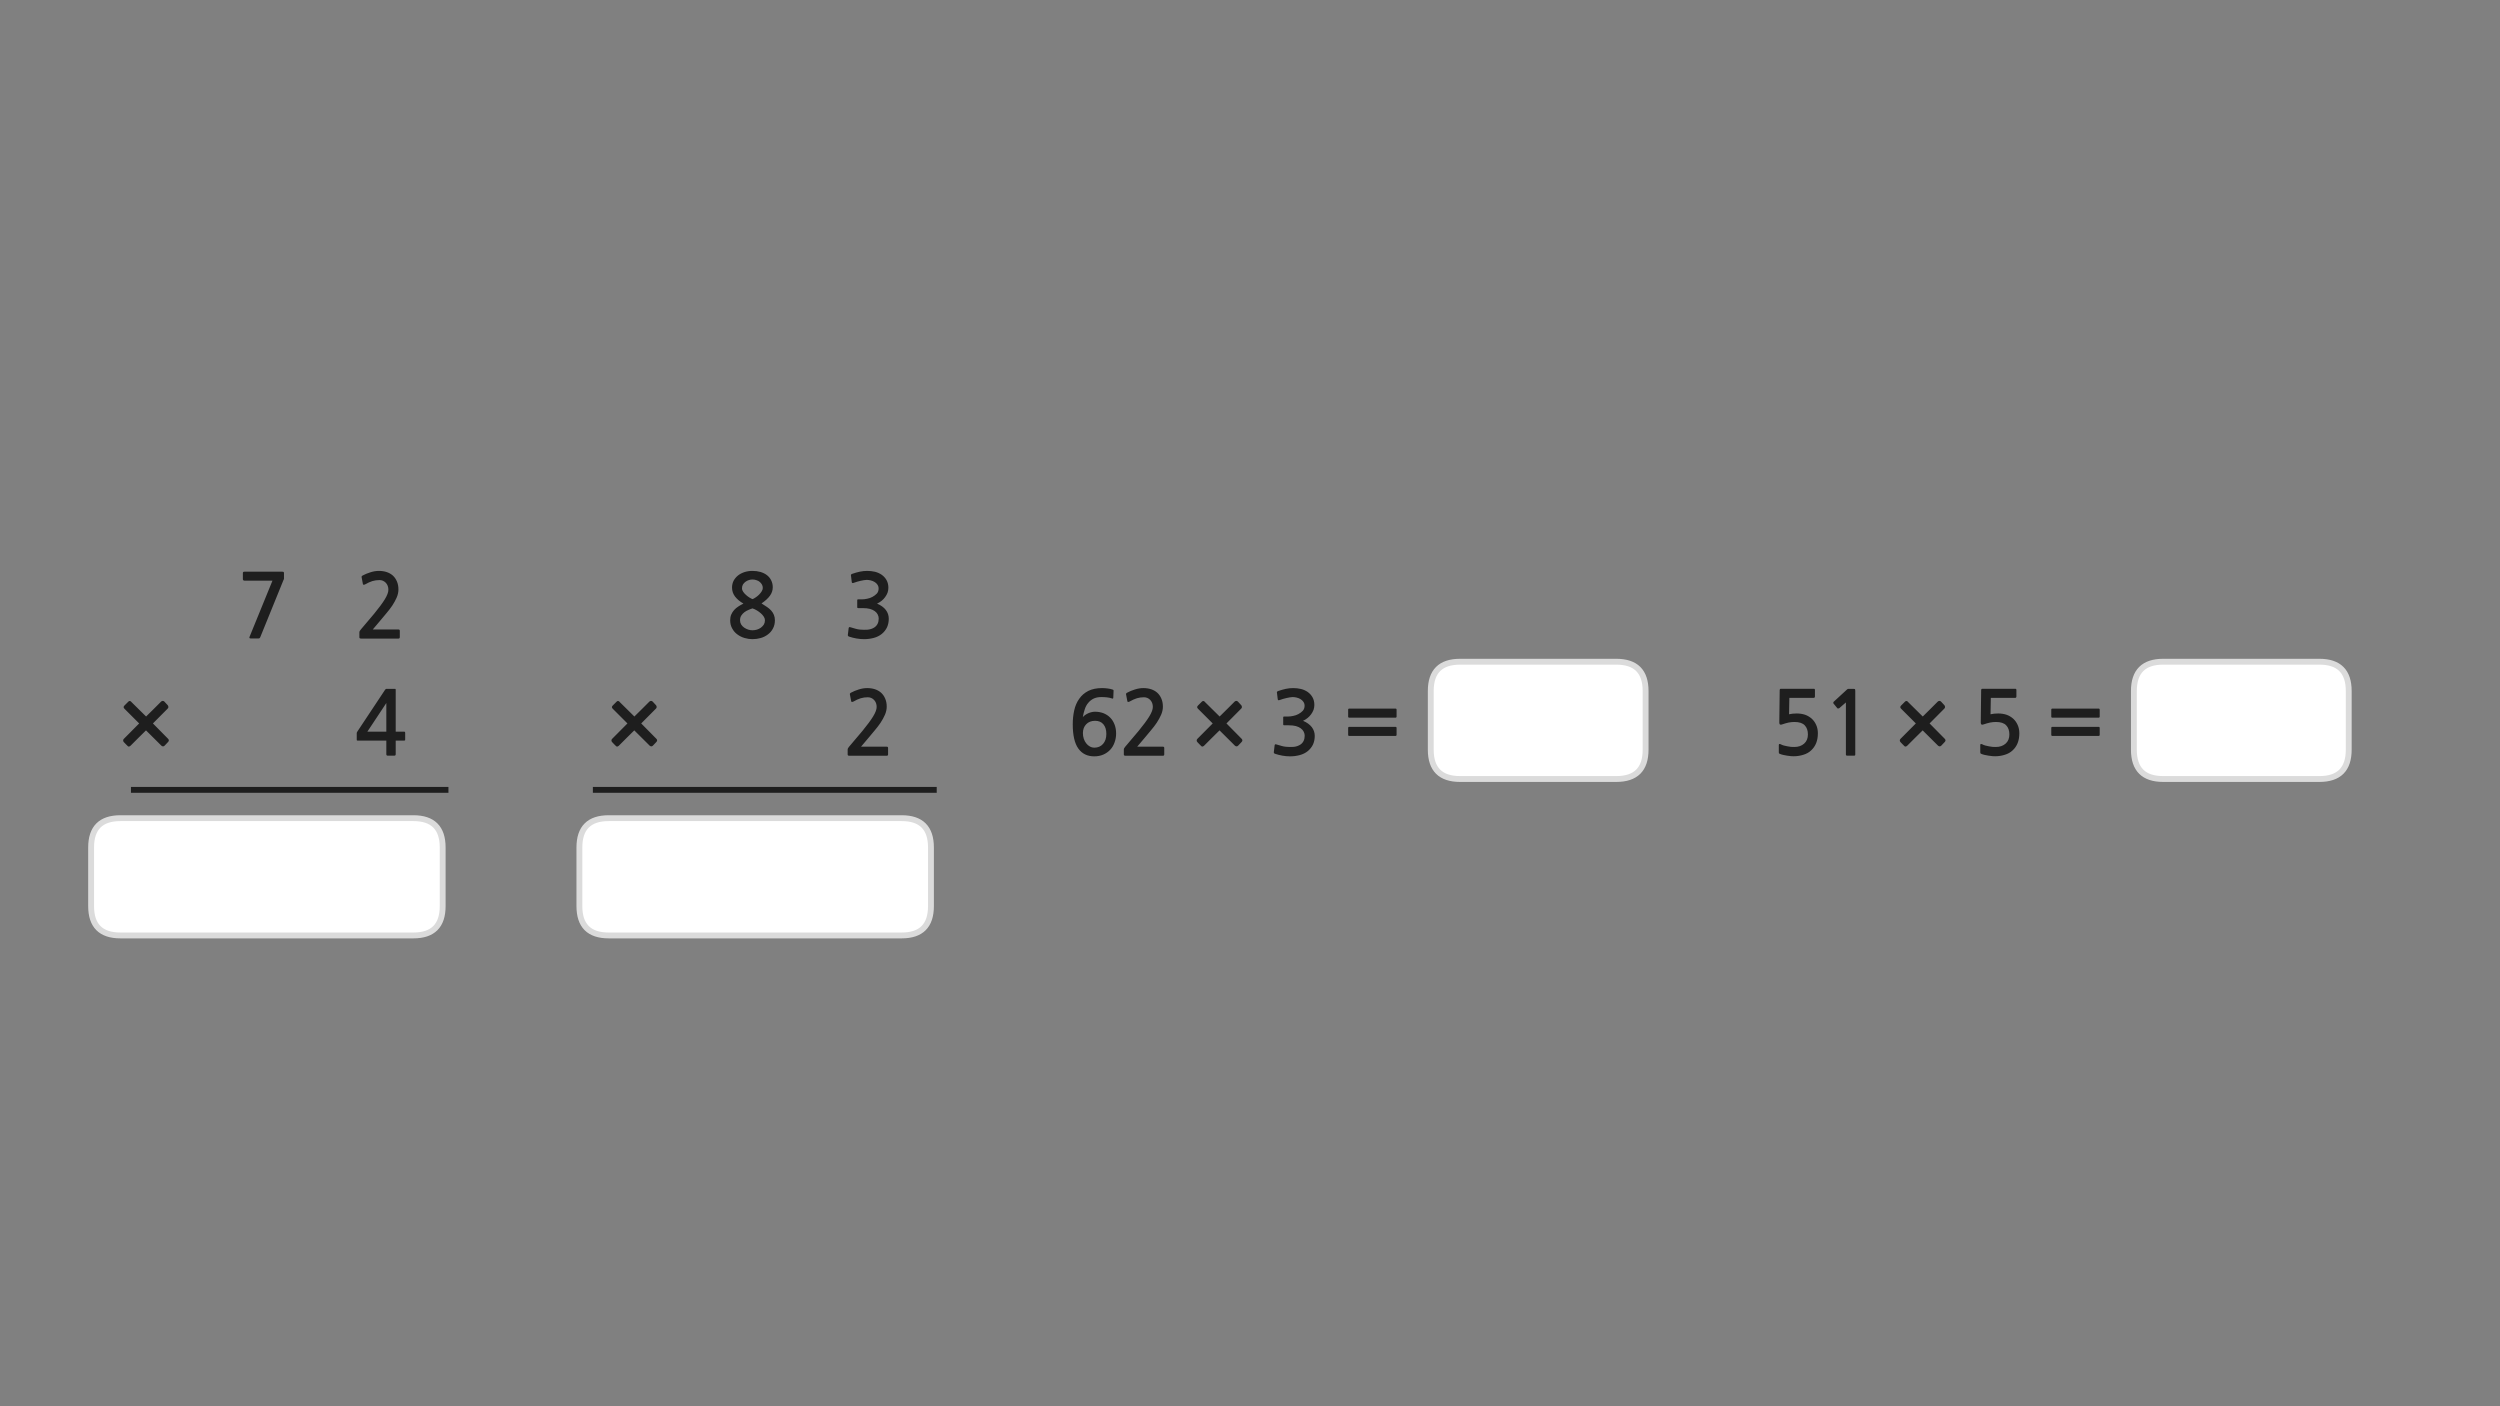 
<svg xmlns="http://www.w3.org/2000/svg" version="1.1" xmlns:xlink="http://www.w3.org/1999/xlink" preserveAspectRatio="none" x="0px" y="0px" width="1280px" height="720px" viewBox="0 0 1280 720">
<rect x="0" y="0" width="1280" height="720" fill="#808080" stroke="none"/>
<defs>
<g id="Layer0_0_FILL">
<path fill="#1E1E1E" stroke="none" d="
M 1050.25 372.7
L 1050.25 376.25
Q 1050.25 376.5 1050.4 376.65 1050.55 376.8 1050.75 376.8
L 1074.55 376.8
Q 1074.75 376.8 1074.9 376.65 1075.05 376.5 1075.05 376.25
L 1075.05 372.7
Q 1075.05 372.45 1074.9 372.3 1074.75 372.15 1074.55 372.15
L 1050.75 372.15
Q 1050.55 372.15 1050.4 372.3 1050.25 372.45 1050.25 372.7
M 1050.75 362.8
Q 1050.55 362.8 1050.4 362.95 1050.25 363.1 1050.25 363.35
L 1050.25 366.9
Q 1050.25 367.15 1050.4 367.3 1050.55 367.45 1050.75 367.45
L 1074.55 367.45
Q 1074.75 367.45 1074.9 367.3 1075.05 367.15 1075.05 366.9
L 1075.05 363.35
Q 1075.05 363.1 1074.9 362.95 1074.75 362.8 1074.55 362.8
L 1050.75 362.8
M 1031.85 357.3
Q 1032.1 357.3 1032.25 357.1 1032.4 356.9 1032.4 356.7
L 1032.4 353.25
Q 1032.4 353 1032.25 352.8 1032.1 352.65 1031.85 352.65
L 1015.35 352.65
Q 1014.65 352.65 1014.55 352.75 1014.4 352.9 1014.35 353.4
L 1014.15 370
Q 1014.15 371.55 1015.9 370.8 1017.35 370.3 1018.9 369.95 1020.45 369.65 1021.9 369.65 1025.6 369.65 1027.2 371.4 1028.8 373.1 1028.8 376.05 1028.8 379.05 1026.85 380.75 1024.9 382.45 1021.9 382.45 1021.05 382.45 1020.15 382.4 1019.2 382.3 1018.25 382.1 1017.35 381.9 1016.45 381.7 1015.55 381.45 1014.85 381.05 1013.9 380.65 1013.9 381.45
L 1013.9 385.1
Q 1013.9 385.4 1013.95 385.55 1013.95 385.7 1014.25 385.9 1015 386.25 1016.05 386.5 1017.1 386.75 1018.15 386.9 1019.2 387.05 1020.15 387.15 1021.05 387.2 1021.55 387.2 1024.1 387.2 1026.45 386.45 1028.8 385.75 1030.4 384.25 1033.9 381.1 1033.9 375.45 1033.9 373.1 1033.05 371.2 1032.25 369.35 1030.8 368 1029.3 366.65 1027.35 365.95 1025.35 365.3 1023.1 365.3 1020.9 365.3 1019.15 365.7
L 1019.3 357.3 1031.85 357.3
M 946.45 352.7
Q 946.3 352.7 946.1 352.75 945.85 352.85 945.75 352.95
L 938.85 359.3
Q 938.65 359.5 938.65 359.75 938.6 360 938.75 360.2
L 940.75 362.65
Q 940.95 362.8 941.25 362.75 941.55 362.7 941.75 362.55
L 945.1 359.65 945.1 386.3
Q 945.1 386.9 945.75 386.9
L 949.35 386.9
Q 949.9 386.9 949.9 386.3
L 949.9 353.9
Q 949.9 353 949.75 352.85 949.6 352.7 948.8 352.7
L 946.45 352.7
M 995.55 362.75
Q 995.9 362.4 995.85 361.95 995.85 361.45 995.55 361.1
L 993.8 359.2
Q 993.4 358.85 992.95 358.85 992.5 358.9 992.15 359.2 990.2 361.1 988.3 363.05 986.4 364.95 984.45 366.85 982.5 364.9 980.65 363.1 978.85 361.25 976.85 359.35
L 976.9 359.35
Q 976.05 358.45 975.25 359.35
L 973.35 361.25
Q 972.55 362.05 973.35 362.85 975.25 364.7 977.1 366.6 979 368.5 980.9 370.4
L 973.05 378.3
Q 972.7 378.65 972.7 379.1 972.7 379.6 973.05 379.95 973.5 380.4 973.95 380.9 974.45 381.4 974.9 381.85 975.5 382.65 976.45 381.85 978.45 379.85 980.45 377.85 982.45 375.85 984.4 373.95
L 992.3 381.8
Q 993.15 382.5 993.9 381.8
L 995.75 379.85
Q 996.45 379.05 995.75 378.3 993.75 376.25 991.85 374.35 989.95 372.45 987.95 370.4
L 995.55 362.75
M 929.1 352.8
Q 928.95 352.65 928.7 352.65
L 912.2 352.65
Q 911.5 352.65 911.4 352.75 911.25 352.9 911.2 353.4
L 911 370
Q 911 371.55 912.75 370.8 914.2 370.3 915.75 369.95 917.3 369.65 918.75 369.65 922.45 369.65 924.05 371.4 925.65 373.1 925.65 376.05 925.65 379.05 923.7 380.75 921.75 382.45 918.75 382.45 917.9 382.45 917 382.4 916.05 382.3 915.1 382.1 914.2 381.9 913.3 381.7 912.4 381.45 911.7 381.05 910.75 380.65 910.75 381.45
L 910.75 385.1
Q 910.75 385.4 910.8 385.55 910.8 385.7 911.1 385.9 911.85 386.25 912.9 386.5 913.95 386.75 915 386.9 916.05 387.05 917 387.15 917.9 387.2 918.4 387.2 920.95 387.2 923.3 386.45 925.65 385.75 927.25 384.25 930.75 381.1 930.75 375.45 930.75 373.1 929.9 371.2 929.1 369.35 927.65 368 926.15 366.65 924.2 365.95 922.2 365.3 919.95 365.3 917.75 365.3 916 365.7
L 916.15 357.3 928.7 357.3
Q 928.95 357.3 929.1 357.1 929.25 356.9 929.25 356.7
L 929.25 353.25
Q 929.25 353 929.1 352.8
M 690.75 372.15
Q 690.55 372.15 690.4 372.3 690.25 372.45 690.25 372.7
L 690.25 376.25
Q 690.25 376.5 690.4 376.65 690.55 376.8 690.75 376.8
L 714.55 376.8
Q 714.75 376.8 714.9 376.65 715.05 376.5 715.05 376.25
L 715.05 372.7
Q 715.05 372.45 714.9 372.3 714.75 372.15 714.55 372.15
L 690.75 372.15
M 714.55 367.45
Q 714.75 367.45 714.9 367.3 715.05 367.15 715.05 366.9
L 715.05 363.35
Q 715.05 363.1 714.9 362.95 714.75 362.8 714.55 362.8
L 690.75 362.8
Q 690.55 362.8 690.4 362.95 690.25 363.1 690.25 363.35
L 690.25 366.9
Q 690.25 367.15 690.4 367.3 690.55 367.45 690.75 367.45
L 714.55 367.45
M 669.5 367.6
Q 670.55 366.75 671.3 365.7 672.1 364.6 672.55 363.4 672.95 362.15 672.95 360.95 672.95 358.7 672 357 671.05 355.35 669.55 354.3 668.05 353.25 666.1 352.75 664.15 352.3 662.1 352.3 660.2 352.3 658.3 352.7 656.45 353.1 654.45 353.8 653.95 354 653.85 354.2 653.7 354.45 653.8 354.7
L 654.2 358
Q 654.25 358.4 654.5 358.5 654.75 358.6 655.25 358.4 656 358.15 656.9 357.85 657.8 357.6 658.65 357.4 659.55 357.2 660.4 357.05 661.2 356.9 661.85 356.9 662.8 356.9 663.85 357.15 664.95 357.4 665.85 357.95 666.8 358.5 667.35 359.35 667.95 360.2 667.95 361.35 667.95 362.85 667.05 363.9 666.1 364.9 664.8 365.6 663.5 366.3 662.1 366.55 660.7 366.85 659.7 366.85
L 657.55 366.85
Q 657.2 366.85 657.1 366.95 657 367.05 657 367.45
L 657 370.75
Q 657 371.15 657.1 371.25 657.2 371.35 657.55 371.35
L 659.8 371.35
Q 661.95 371.35 663.5 371.75 665.1 372.2 666.05 372.95 667.05 373.7 667.5 374.65 668 375.65 668 376.65 668 379.7 665.85 381.2 665.1 381.7 664.2 382 663.35 382.3 662.35 382.4 661.4 382.5 660.4 382.45 659.4 382.45 658.45 382.35 657.25 382.25 656.1 381.9 654.9 381.55 653.7 381.2 653.1 381 652.9 381.1 652.65 381.25 652.6 381.65
L 652.2 385.05
Q 652.15 385.45 652.35 385.65 652.5 385.85 653 386 654.65 386.55 656.6 386.9 658.55 387.25 660.5 387.25 663.1 387.25 665.5 386.6 667.9 385.95 669.6 384.55 671.3 383.15 672.25 381.2 673.15 379.2 673.15 376.8 673.15 374.3 671.65 372.3 670.1 370.3 667.15 369.05 668.4 368.5 669.5 367.6
M 627.95 370.4
L 635.55 362.75
Q 635.9 362.4 635.85 361.95 635.85 361.45 635.55 361.1
L 633.8 359.2
Q 633.4 358.85 632.95 358.85 632.5 358.9 632.15 359.2 630.2 361.1 628.3 363.05 626.4 364.95 624.45 366.85 622.5 364.9 620.65 363.1 618.85 361.25 616.85 359.35
L 616.9 359.35
Q 616.05 358.45 615.25 359.35
L 613.35 361.25
Q 612.55 362.05 613.35 362.85 615.25 364.7 617.1 366.6 619 368.5 620.9 370.4
L 613.05 378.3
Q 612.7 378.65 612.7 379.1 612.7 379.6 613.05 379.95 613.5 380.4 613.95 380.9 614.45 381.4 614.9 381.85 615.5 382.65 616.45 381.85 618.45 379.85 620.45 377.85 622.45 375.85 624.4 373.95
L 632.3 381.8
Q 633.15 382.5 633.9 381.8
L 635.75 379.85
Q 636.45 379.05 635.75 378.3 633.75 376.25 631.85 374.35 629.95 372.45 627.95 370.4
M 588.95 358.4
Q 590.25 359.8 590.25 361.95 590.25 363.85 588.45 366.8 586.65 369.75 582.95 374.25
L 576.1 382.35
Q 575.8 382.7 575.6 383.05 575.4 383.4 575.4 383.75
L 575.4 386.35
Q 575.4 386.95 576.3 386.95
L 595.45 386.95
Q 596.1 386.95 596.1 386.15
L 596.1 383
Q 596.1 382.3 595.45 382.3
L 582.25 382.3
Q 583.35 381 584.45 379.7 585.6 378.4 586.6 377.15 587.85 375.7 589.35 373.85 590.9 372.05 592.25 370.05 593.6 368 594.5 365.95 595.4 363.85 595.4 361.8 595.4 359.45 594.6 357.65 593.85 355.9 592.55 354.7 591.2 353.5 589.4 352.9 587.55 352.3 585.4 352.3 583.3 352.3 581.1 353 578.85 353.7 577.2 354.6 576.7 354.85 576.6 355.1 576.45 355.35 576.55 355.55
L 577.2 359
Q 577.25 359.4 577.6 359.4 577.95 359.4 578.35 359.2 580.35 358.05 582.1 357.5 583.85 357 585.7 357 587.6 357 588.95 358.4
M 559.9 357.7
Q 561.55 356.9 563.9 356.9 565.45 356.9 566.8 357.05 568.15 357.2 569.3 357.6 569.95 357.9 570 357.25
L 570.15 353.65
Q 570.2 353.25 569.8 353.1 568.75 352.7 567.15 352.5 565.55 352.3 564.25 352.3 560.1 352.3 557.2 353.75 554.3 355.25 552.55 357.8 550.75 360.3 550 363.7 549.25 367.05 549.25 370.85 549.25 379.25 552.1 383.25 554.95 387.25 560.25 387.25 562.85 387.25 564.9 386.35 566.95 385.45 568.45 383.85 569.9 382.3 570.65 380.15 571.45 378 571.45 375.55 571.45 373 570.65 370.95 569.85 368.85 568.4 367.4 566.95 365.95 564.95 365.15 562.95 364.4 560.55 364.4 559.65 364.4 558.75 364.65 557.85 364.85 557.05 365.25 556.2 365.65 555.5 366.15 554.8 366.65 554.4 367.2 554.75 365.05 555.4 363.15 556 361.25 557.15 359.9 558.3 358.5 559.9 357.7
M 560.7 369.05
Q 563.45 369.05 564.95 370.85 566.45 372.65 566.45 375.75 566.45 379 564.75 380.9 563.05 382.8 560.35 382.8 559.1 382.8 558 382.2 556.9 381.6 556.15 380.6 555.35 379.6 554.9 378.25 554.45 376.9 554.45 375.35 554.45 372.6 556.1 370.85 557.8 369.05 560.7 369.05
M 202.15 352.7
L 198.05 352.7
Q 197.6 352.7 197.5 352.8 197.4 352.9 197.1 353.25
L 183.2 374.2
Q 183.05 374.4 182.85 374.75 182.65 375.05 182.65 375.35
L 182.65 378.7
Q 182.65 379.05 182.8 379.15 182.95 379.2 183.4 379.2
L 197.8 379.2 197.8 386.1
Q 197.8 386.5 197.95 386.7 198.1 386.9 198.6 386.9
L 201.85 386.9
Q 202.3 386.9 202.45 386.7 202.6 386.55 202.6 386.1
L 202.6 379.2 206.8 379.2
Q 207.2 379.2 207.35 379.1 207.45 379 207.45 378.55
L 207.45 375.25
Q 207.45 374.85 207.35 374.7 207.2 374.6 206.8 374.6
L 202.6 374.6 202.6 353.35
Q 202.6 352.95 202.55 352.8 202.5 352.7 202.15 352.7
M 197.8 374.6
L 188.1 374.6 197.8 359.95 197.8 374.6
M 201.15 294.7
Q 199.8 293.5 198 292.9 196.15 292.3 194 292.3 191.9 292.3 189.7 293 187.45 293.7 185.8 294.6 185.3 294.85 185.2 295.1 185.05 295.35 185.15 295.55
L 185.8 299
Q 185.85 299.4 186.2 299.4 186.55 299.4 186.95 299.2 188.95 298.05 190.7 297.5 192.45 297 194.3 297 196.2 297 197.55 298.4 198.85 299.8 198.85 301.95 198.85 303.85 197.05 306.8 195.25 309.75 191.55 314.25
L 184.7 322.35
Q 184.4 322.7 184.2 323.05 184 323.4 184 323.75
L 184 326.35
Q 184 326.95 184.9 326.95
L 204.05 326.95
Q 204.7 326.95 204.7 326.15
L 204.7 323
Q 204.7 322.3 204.05 322.3
L 190.85 322.3
Q 191.95 321 193.05 319.7 194.2 318.4 195.2 317.15 196.45 315.7 197.95 313.85 199.5 312.05 200.85 310.05 202.2 308 203.1 305.95 204 303.85 204 301.8 204 299.45 203.2 297.65 202.45 295.9 201.15 294.7
M 63.7 362.85
Q 65.6 364.7 67.45 366.6 69.35 368.5 71.25 370.4
L 63.4 378.3
Q 63.05 378.65 63.05 379.1 63.05 379.6 63.4 379.95 63.85 380.4 64.3 380.9 64.8 381.4 65.25 381.85 65.85 382.65 66.8 381.85 68.8 379.85 70.8 377.85 72.8 375.85 74.75 373.95
L 82.65 381.8
Q 83.5 382.5 84.25 381.8
L 86.1 379.85
Q 86.8 379.05 86.1 378.3 84.1 376.25 82.2 374.35 80.3 372.45 78.3 370.4
L 85.9 362.75
Q 86.25 362.4 86.2 361.95 86.2 361.45 85.9 361.1
L 84.15 359.2
Q 83.75 358.85 83.3 358.85 82.85 358.9 82.5 359.2 80.55 361.1 78.65 363.05 76.75 364.95 74.8 366.85 72.85 364.9 71 363.1 69.2 361.25 67.2 359.35
L 67.25 359.35
Q 66.4 358.45 65.6 359.35
L 63.7 361.25
Q 62.9 362.05 63.7 362.85
M 145.15 296.95
Q 145.4 296.6 145.4 296.25
L 145.4 293.5
Q 145.4 293 145.2 292.85 145.05 292.7 144.3 292.7
L 125.15 292.7
Q 124.35 292.7 124.35 293.4
L 124.35 296.55
Q 124.35 296.9 124.6 297.1 124.85 297.3 125.15 297.3
L 139.5 297.3 127.75 326.1
Q 127.6 326.55 127.75 326.7 127.95 326.9 128.6 326.9
L 132.25 326.9
Q 132.7 326.9 132.9 326.75 133.05 326.6 133.25 326.25
L 145.15 296.95
M 440.7 357.5
Q 442.45 357 444.3 357 446.2 357 447.55 358.4 448.85 359.8 448.85 361.95 448.85 363.85 447.05 366.8 445.25 369.75 441.55 374.25
L 434.7 382.35
Q 434.4 382.7 434.2 383.05 434 383.4 434 383.75
L 434 386.35
Q 434 386.95 434.9 386.95
L 454.05 386.95
Q 454.7 386.95 454.7 386.15
L 454.7 383
Q 454.7 382.3 454.05 382.3
L 440.85 382.3
Q 441.95 381 443.05 379.7 444.2 378.4 445.2 377.15 446.45 375.7 447.95 373.85 449.5 372.05 450.85 370.05 452.2 368 453.1 365.95 454 363.85 454 361.8 454 359.45 453.2 357.65 452.45 355.9 451.15 354.7 449.8 353.5 448 352.9 446.15 352.3 444 352.3 441.9 352.3 439.7 353 437.45 353.7 435.8 354.6 435.3 354.85 435.2 355.1 435.05 355.35 435.15 355.55
L 435.8 359
Q 435.85 359.4 436.2 359.4 436.55 359.4 436.95 359.2 438.95 358.05 440.7 357.5
M 328.3 370.4
L 335.9 362.75
Q 336.25 362.4 336.2 361.95 336.2 361.45 335.9 361.1
L 334.15 359.2
Q 333.75 358.85 333.3 358.85 332.85 358.9 332.5 359.2 330.55 361.1 328.65 363.05 326.75 364.95 324.8 366.85 322.85 364.9 321 363.1 319.2 361.25 317.2 359.35
L 317.25 359.35
Q 316.4 358.45 315.6 359.35
L 313.7 361.25
Q 312.9 362.05 313.7 362.85 315.6 364.7 317.45 366.6 319.35 368.5 321.25 370.4
L 313.4 378.3
Q 313.05 378.65 313.05 379.1 313.05 379.6 313.4 379.95 313.85 380.4 314.3 380.9 314.8 381.4 315.25 381.85 315.85 382.65 316.8 381.85 318.8 379.85 320.8 377.85 322.8 375.85 324.75 373.95
L 332.65 381.8
Q 333.5 382.5 334.25 381.8
L 336.1 379.85
Q 336.8 379.05 336.1 378.3 334.1 376.25 332.2 374.35 330.3 372.45 328.3 370.4
M 392.7 294.5
Q 391.35 293.45 389.4 292.85 387.5 292.3 385.25 292.3 383.1 292.3 381.2 292.9 379.25 293.55 377.85 294.65 376.45 295.8 375.6 297.35 374.8 298.95 374.8 300.85 374.8 303.4 376.35 305.45 377.95 307.5 380.65 309.05 379.25 309.7 378.05 310.5 376.8 311.3 375.9 312.3 374.95 313.35 374.4 314.65 373.85 315.9 373.85 317.55 373.85 320 374.9 321.8 375.9 323.65 377.5 324.8 379.15 326.05 381.2 326.65 383.25 327.25 385.25 327.25 387.45 327.25 389.55 326.65 391.6 326.05 393.2 324.8 394.8 323.65 395.75 321.8 396.75 320 396.75 317.55 396.75 316.05 396.25 314.85 395.8 313.7 394.9 312.65 394 311.65 392.75 310.8 391.45 309.95 389.9 308.95 392.85 306.95 394.25 304.95 395.65 303 395.65 300.7 395.65 298.7 394.85 297.15 394.1 295.6 392.7 294.5
M 387.3 297.05
Q 388.3 297.35 389 297.95 389.7 298.55 390.15 299.35 390.55 300.15 390.55 301.05 390.55 301.85 390 302.75 389.45 303.65 388.6 304.5 387.8 305.3 386.85 305.9 386 306.5 385.3 306.75 384.7 306.55 383.8 306 382.9 305.45 382.05 304.7 381.15 303.95 380.55 303.05 379.9 302.15 379.9 301.2 379.9 300.1 380.4 299.25 380.9 298.45 381.65 297.9 382.45 297.3 383.4 297 384.35 296.7 385.25 296.7 386.35 296.7 387.3 297.05
M 385.3 311.5
Q 386.45 311.9 387.55 312.55 388.7 313.25 389.6 314.05 390.5 314.85 391.1 315.8 391.65 316.7 391.65 317.55 391.65 318.8 391.1 319.75 390.5 320.65 389.6 321.35 388.7 322 387.6 322.35 386.45 322.7 385.25 322.7 384.2 322.7 383.05 322.35 381.9 321.95 380.95 321.3 380.05 320.65 379.45 319.7 378.9 318.75 378.9 317.55 378.9 316.15 379.55 315.15 380.2 314.15 381.2 313.4 382.15 312.7 383.3 312.25 384.4 311.75 385.3 311.5
M 444 292.3
Q 442.1 292.3 440.2 292.7 438.35 293.1 436.35 293.8 435.85 294 435.75 294.2 435.6 294.45 435.7 294.7
L 436.1 298
Q 436.15 298.4 436.4 298.5 436.65 298.6 437.15 298.4 437.9 298.15 438.8 297.85 439.7 297.6 440.55 297.4 441.45 297.2 442.3 297.05 443.1 296.9 443.75 296.9 444.7 296.9 445.75 297.15 446.85 297.4 447.75 297.95 448.7 298.5 449.25 299.35 449.85 300.2 449.85 301.35 449.85 302.85 448.95 303.9 448 304.9 446.7 305.6 445.4 306.3 444 306.55 442.6 306.85 441.6 306.85
L 439.45 306.85
Q 439.1 306.85 439 306.95 438.9 307.05 438.9 307.45
L 438.9 310.75
Q 438.9 311.15 439 311.25 439.1 311.35 439.45 311.35
L 441.7 311.35
Q 443.85 311.35 445.4 311.75 447 312.2 447.95 312.95 448.95 313.7 449.4 314.65 449.9 315.65 449.9 316.65 449.9 319.7 447.75 321.2 447 321.7 446.1 322 445.25 322.3 444.25 322.4 443.3 322.5 442.3 322.45 441.3 322.45 440.35 322.35 439.15 322.25 438 321.9 436.8 321.55 435.6 321.2 435 321 434.8 321.1 434.55 321.25 434.5 321.65
L 434.1 325.05
Q 434.05 325.45 434.25 325.65 434.4 325.85 434.9 326 436.55 326.55 438.5 326.9 440.45 327.25 442.4 327.25 445 327.25 447.4 326.6 449.8 325.95 451.5 324.55 453.2 323.15 454.15 321.2 455.05 319.2 455.05 316.8 455.05 314.3 453.55 312.3 452 310.3 449.05 309.05 450.3 308.5 451.4 307.6 452.45 306.75 453.2 305.7 454 304.6 454.45 303.4 454.85 302.15 454.85 300.95 454.85 298.7 453.9 297 452.95 295.35 451.45 294.3 449.95 293.25 448 292.75 446.05 292.3 444 292.3 Z"/>

<path fill="#FFFFFF" stroke="none" d="
M 226.65 433.9
Q 226.65 418.9 211.65 418.9
L 183.7 418.9 93.7 418.9 61.65 418.9
Q 46.65 418.9 46.65 433.9
L 46.65 463.95
Q 46.65 478.95 61.65 478.95
L 93.7 478.95 183.7 478.95 211.65 478.95
Q 226.65 478.95 226.65 463.95
L 226.65 433.9
M 311.65 418.9
Q 296.65 418.9 296.65 433.9
L 296.65 463.95
Q 296.65 478.95 311.65 478.95
L 343.7 478.95 433.7 478.95 461.65 478.95
Q 476.65 478.95 476.65 463.95
L 476.65 433.9
Q 476.65 418.9 461.65 418.9
L 433.7 418.9 343.7 418.9 311.65 418.9
M 732.55 353.8
L 732.55 383.85
Q 732.55 398.85 747.55 398.85
L 799.6 398.85 827.55 398.85
Q 842.55 398.85 842.55 383.85
L 842.55 353.8
Q 842.55 338.8 827.55 338.8
L 799.6 338.8 747.55 338.8
Q 732.55 338.8 732.55 353.8
M 1092.55 353.8
L 1092.55 383.85
Q 1092.55 398.85 1107.55 398.85
L 1159.6 398.85 1187.55 398.85
Q 1202.55 398.85 1202.55 383.85
L 1202.55 353.8
Q 1202.55 338.8 1187.55 338.8
L 1159.6 338.8 1107.55 338.8
Q 1092.55 338.8 1092.55 353.8 Z"/>
</g>

<path id="Layer0_0_1_STROKES" stroke="#DBDBDB" stroke-width="3" stroke-linejoin="round" stroke-linecap="round" fill="none" d="
M 1107.55 338.8
L 1159.6 338.8 1187.55 338.8
Q 1202.55 338.8 1202.55 353.8
L 1202.55 383.85
Q 1202.55 398.85 1187.55 398.85
L 1159.6 398.85 1107.55 398.85
Q 1092.55 398.85 1092.55 383.85
L 1092.55 353.8
Q 1092.55 338.8 1107.55 338.8 Z
M 747.55 338.8
L 799.6 338.8 827.55 338.8
Q 842.55 338.8 842.55 353.8
L 842.55 383.85
Q 842.55 398.85 827.55 398.85
L 799.6 398.85 747.55 398.85
Q 732.55 398.85 732.55 383.85
L 732.55 353.8
Q 732.55 338.8 747.55 338.8 Z
M 311.65 418.9
L 343.7 418.9 433.7 418.9 461.65 418.9
Q 476.65 418.9 476.65 433.9
L 476.65 463.95
Q 476.65 478.95 461.65 478.95
L 433.7 478.95 343.7 478.95 311.65 478.95
Q 296.65 478.95 296.65 463.95
L 296.65 433.9
Q 296.65 418.9 311.65 418.9 Z
M 61.65 418.9
L 93.7 418.9 183.7 418.9 211.65 418.9
Q 226.65 418.9 226.65 433.9
L 226.65 463.95
Q 226.65 478.95 211.65 478.95
L 183.7 478.95 93.7 478.95 61.65 478.95
Q 46.65 478.95 46.65 463.95
L 46.65 433.9
Q 46.65 418.9 61.65 418.9 Z"/>

<path id="Layer0_0_2_STROKES" stroke="#1E1E1E" stroke-width="3" stroke-linejoin="round" stroke-linecap="butt" fill="none" d="
M 67.05 404.4
L 229.6 404.4
M 303.55 404.4
L 479.6 404.4"/>
</defs>

<g transform="matrix( 1, 0, 0, 1, 0,0) ">
<use xlink:href="#Layer0_0_FILL"/>

<use xlink:href="#Layer0_0_1_STROKES"/>

<use xlink:href="#Layer0_0_2_STROKES"/>
</g>
</svg>
